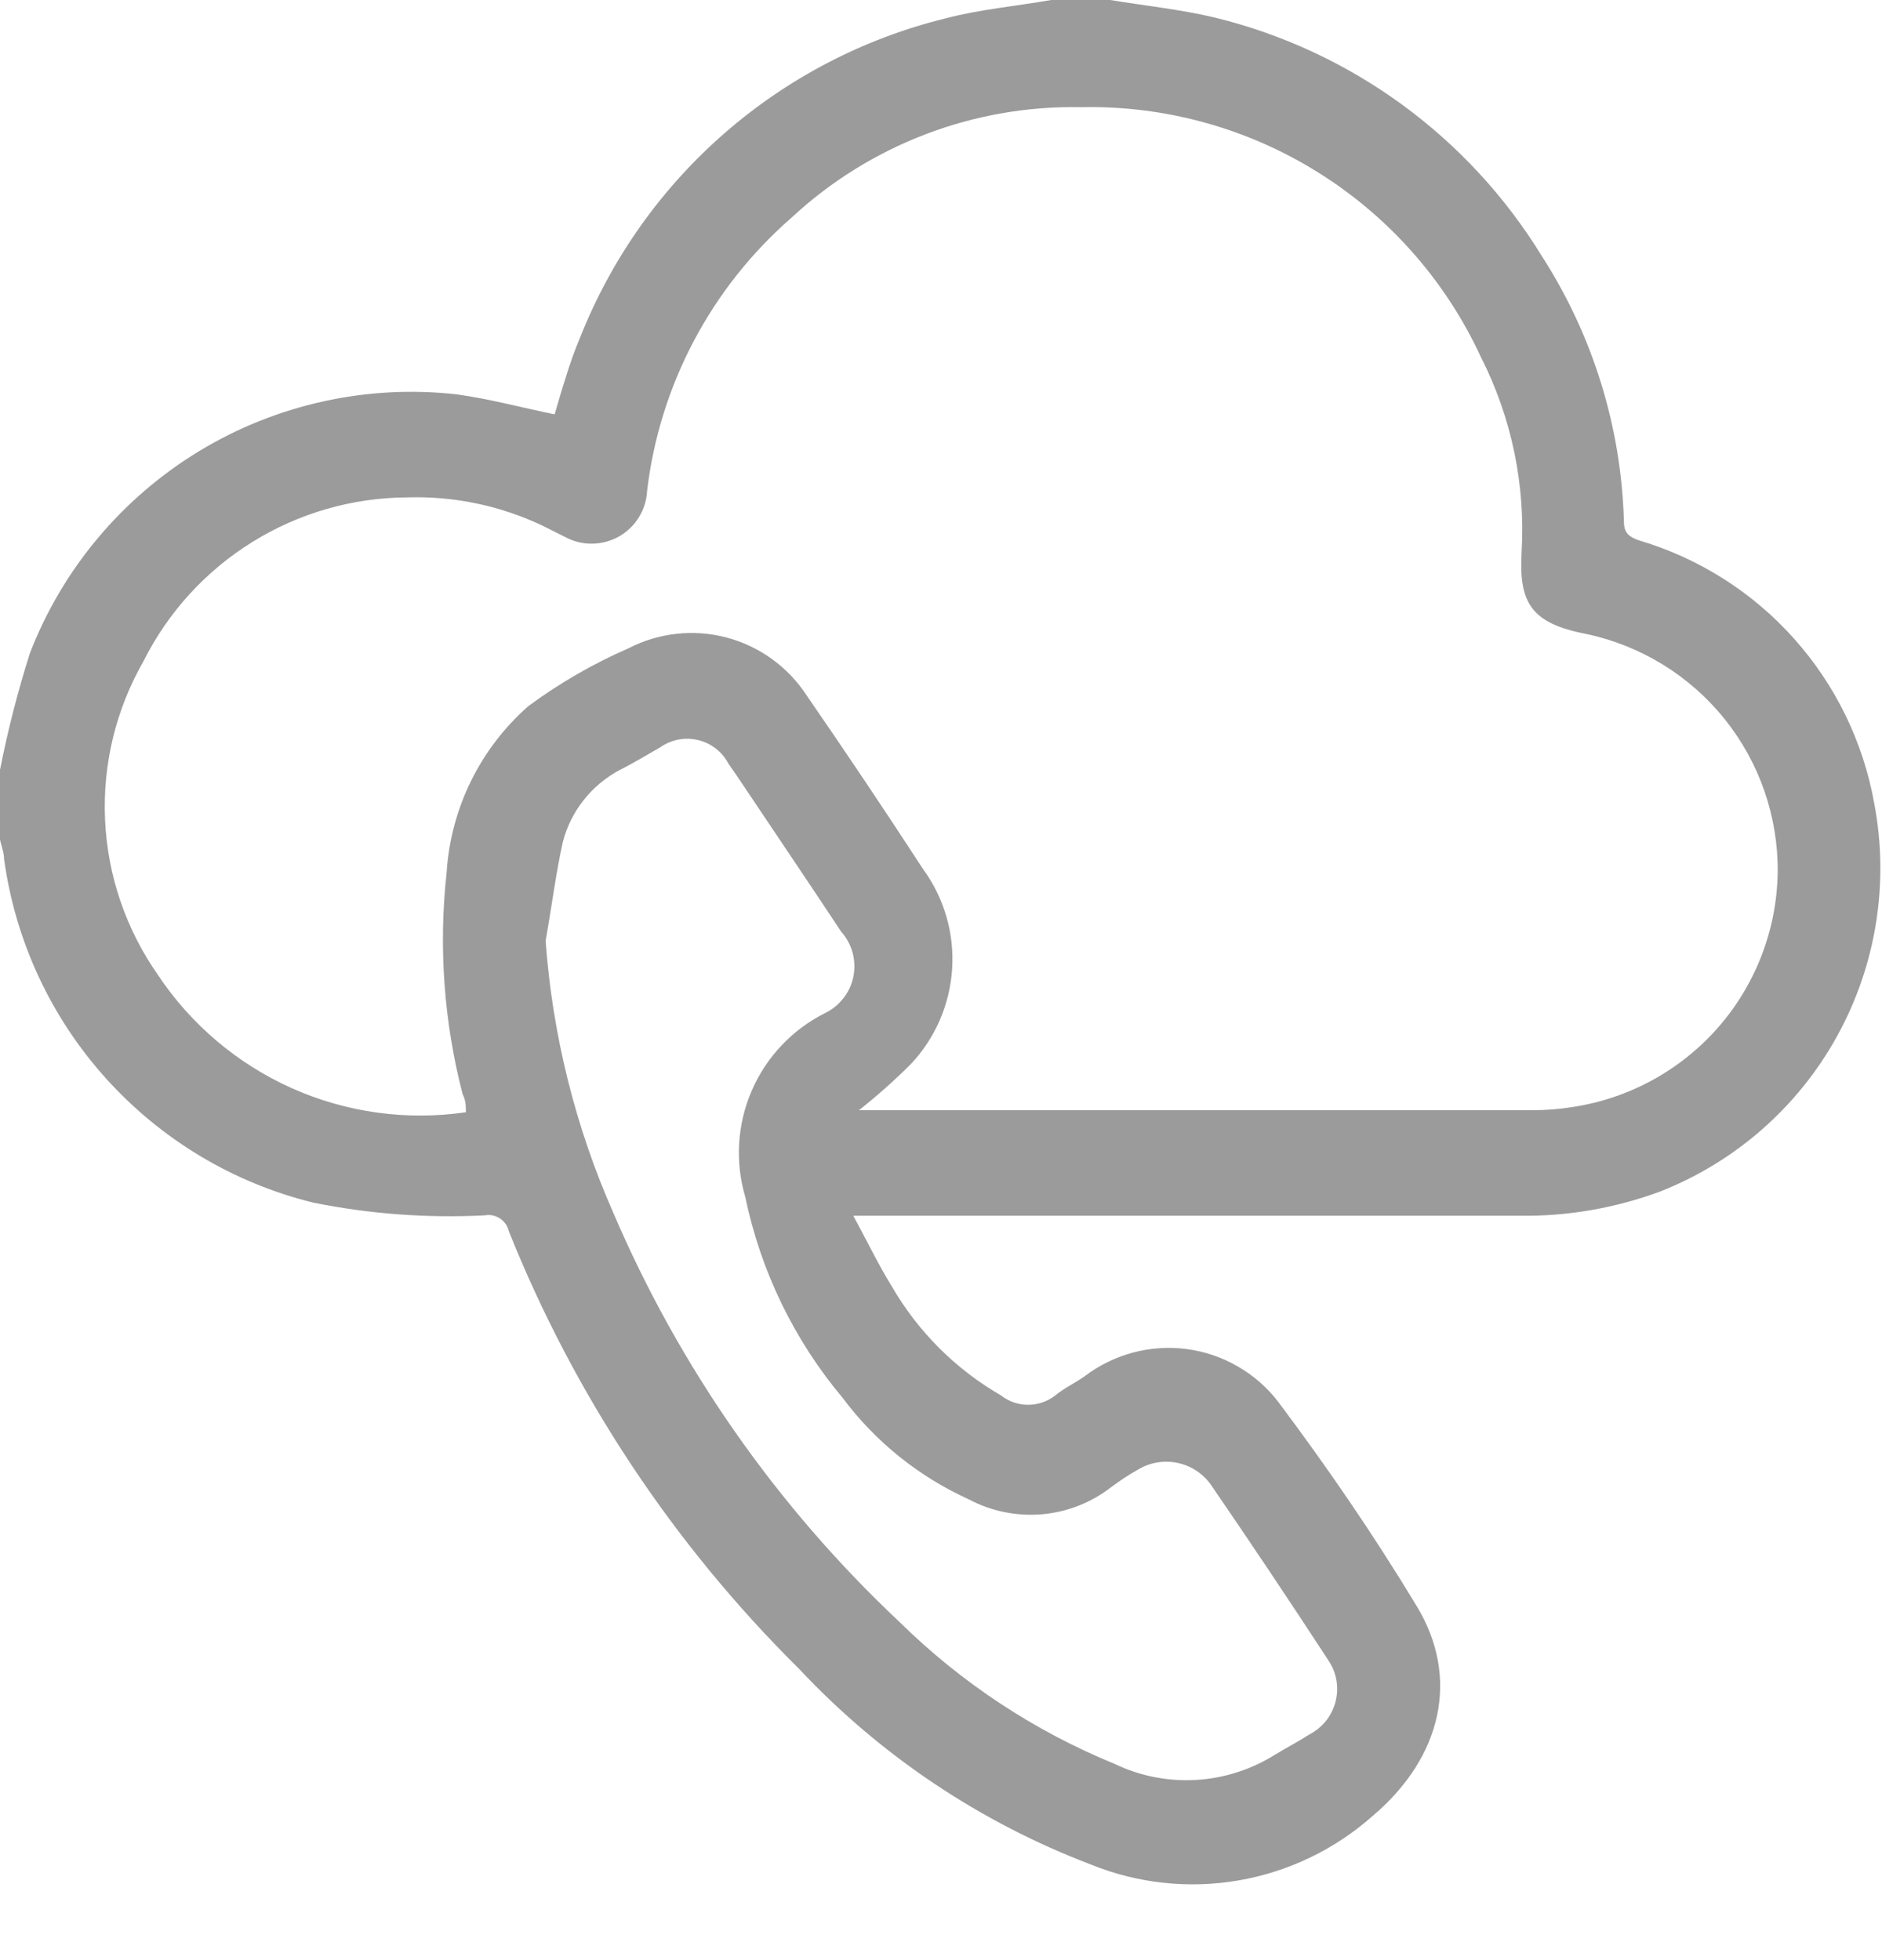 <svg width="24" height="25" viewBox="0 0 24 25" fill="none" xmlns="http://www.w3.org/2000/svg">
<path d="M14.157 0C14.6 0.073 15.054 0.12 15.492 0.224C17.231 0.649 18.731 1.745 19.665 3.271C20.316 4.283 20.677 5.455 20.709 6.657C20.709 6.803 20.782 6.85 20.901 6.892C21.663 7.118 22.348 7.551 22.877 8.144C23.407 8.736 23.761 9.464 23.901 10.247C24.094 11.261 23.926 12.312 23.427 13.216C22.928 14.12 22.129 14.821 21.168 15.198C20.597 15.409 19.992 15.514 19.384 15.506H10.881C11.059 15.83 11.199 16.127 11.371 16.404C11.705 16.982 12.185 17.463 12.764 17.797C12.863 17.875 12.985 17.917 13.111 17.917C13.237 17.917 13.359 17.875 13.458 17.797C13.573 17.703 13.708 17.64 13.828 17.556C14.012 17.415 14.222 17.312 14.445 17.252C14.669 17.192 14.902 17.176 15.132 17.206C15.361 17.236 15.583 17.311 15.783 17.427C15.984 17.542 16.16 17.696 16.301 17.88C16.927 18.715 17.521 19.581 18.069 20.489C18.617 21.396 18.392 22.409 17.506 23.16C17.024 23.588 16.432 23.873 15.797 23.983C15.162 24.093 14.509 24.023 13.912 23.781C12.496 23.242 11.222 22.387 10.187 21.282C8.585 19.696 7.327 17.797 6.489 15.704C6.474 15.637 6.434 15.579 6.376 15.541C6.319 15.503 6.249 15.488 6.181 15.501C5.449 15.538 4.715 15.484 3.996 15.339C2.975 15.088 2.054 14.535 1.351 13.754C0.647 12.973 0.195 11.998 0.052 10.957C0.052 10.873 0.016 10.79 0 10.706V9.819C0.099 9.317 0.226 8.82 0.381 8.332C0.796 7.257 1.556 6.351 2.541 5.753C3.526 5.156 4.682 4.901 5.827 5.03C6.239 5.087 6.646 5.197 7.073 5.285C7.115 5.139 7.162 4.977 7.214 4.816C7.268 4.639 7.33 4.464 7.402 4.294C7.799 3.296 8.428 2.407 9.237 1.701C10.046 0.995 11.012 0.492 12.055 0.235C12.493 0.12 12.957 0.078 13.406 0H14.157ZM10.954 14.16H19.54C19.715 14.16 19.889 14.146 20.062 14.118C20.78 14.008 21.437 13.647 21.915 13.099C22.392 12.551 22.66 11.851 22.67 11.123C22.676 10.414 22.437 9.724 21.993 9.171C21.549 8.618 20.927 8.235 20.234 8.087C19.524 7.951 19.368 7.69 19.404 7.043C19.455 6.181 19.275 5.32 18.883 4.55C18.435 3.581 17.714 2.764 16.809 2.199C15.904 1.633 14.853 1.344 13.787 1.367C12.42 1.34 11.096 1.845 10.094 2.776C9.069 3.669 8.412 4.911 8.252 6.261C8.246 6.38 8.21 6.496 8.147 6.598C8.084 6.7 7.997 6.784 7.893 6.843C7.789 6.901 7.671 6.933 7.552 6.934C7.432 6.936 7.314 6.907 7.209 6.85L6.917 6.704C6.378 6.448 5.786 6.325 5.19 6.344C4.492 6.348 3.809 6.545 3.216 6.914C2.623 7.282 2.144 7.807 1.831 8.431C1.478 9.047 1.307 9.75 1.34 10.459C1.372 11.168 1.606 11.852 2.013 12.433C2.435 13.068 3.028 13.569 3.723 13.88C4.418 14.19 5.188 14.296 5.941 14.186C5.941 14.108 5.941 14.035 5.9 13.957C5.66 13.033 5.591 12.072 5.696 11.123C5.722 10.719 5.828 10.324 6.007 9.96C6.186 9.597 6.435 9.272 6.739 9.005C7.135 8.713 7.562 8.466 8.012 8.27C8.398 8.07 8.845 8.02 9.265 8.131C9.685 8.242 10.049 8.505 10.287 8.87C10.791 9.6 11.286 10.339 11.773 11.087C12.04 11.454 12.171 11.903 12.142 12.357C12.113 12.81 11.928 13.239 11.617 13.57C11.407 13.78 11.186 13.976 10.954 14.16ZM6.958 12C7.045 13.2 7.338 14.375 7.824 15.475C8.669 17.447 9.912 19.223 11.476 20.692C12.263 21.466 13.193 22.079 14.214 22.497C14.536 22.652 14.892 22.722 15.249 22.702C15.605 22.682 15.951 22.572 16.254 22.383C16.4 22.294 16.551 22.216 16.697 22.122C16.78 22.079 16.852 22.02 16.91 21.948C16.968 21.875 17.009 21.791 17.032 21.701C17.055 21.611 17.058 21.518 17.042 21.427C17.025 21.335 16.99 21.249 16.937 21.172C16.447 20.421 15.948 19.675 15.44 18.934C15.338 18.792 15.187 18.694 15.016 18.658C14.845 18.622 14.667 18.652 14.517 18.741C14.395 18.809 14.279 18.886 14.167 18.97C13.911 19.168 13.604 19.287 13.282 19.314C12.96 19.34 12.637 19.274 12.352 19.122C11.716 18.833 11.163 18.388 10.745 17.828C10.126 17.09 9.7 16.21 9.504 15.266C9.372 14.819 9.401 14.34 9.586 13.912C9.771 13.483 10.1 13.134 10.516 12.924C10.61 12.879 10.691 12.814 10.755 12.732C10.819 12.651 10.863 12.556 10.883 12.454C10.903 12.353 10.899 12.248 10.872 12.148C10.844 12.049 10.794 11.957 10.725 11.88C10.36 11.327 9.989 10.779 9.619 10.226C9.509 10.064 9.405 9.903 9.29 9.741C9.251 9.666 9.196 9.6 9.129 9.548C9.062 9.496 8.985 9.458 8.902 9.439C8.819 9.419 8.734 9.417 8.65 9.433C8.567 9.449 8.488 9.483 8.419 9.532C8.252 9.626 8.085 9.73 7.897 9.824C7.721 9.919 7.566 10.048 7.442 10.206C7.318 10.363 7.228 10.544 7.178 10.737C7.089 11.134 7.037 11.556 6.958 12Z" fill="#9B9B9B"/>
</svg>
